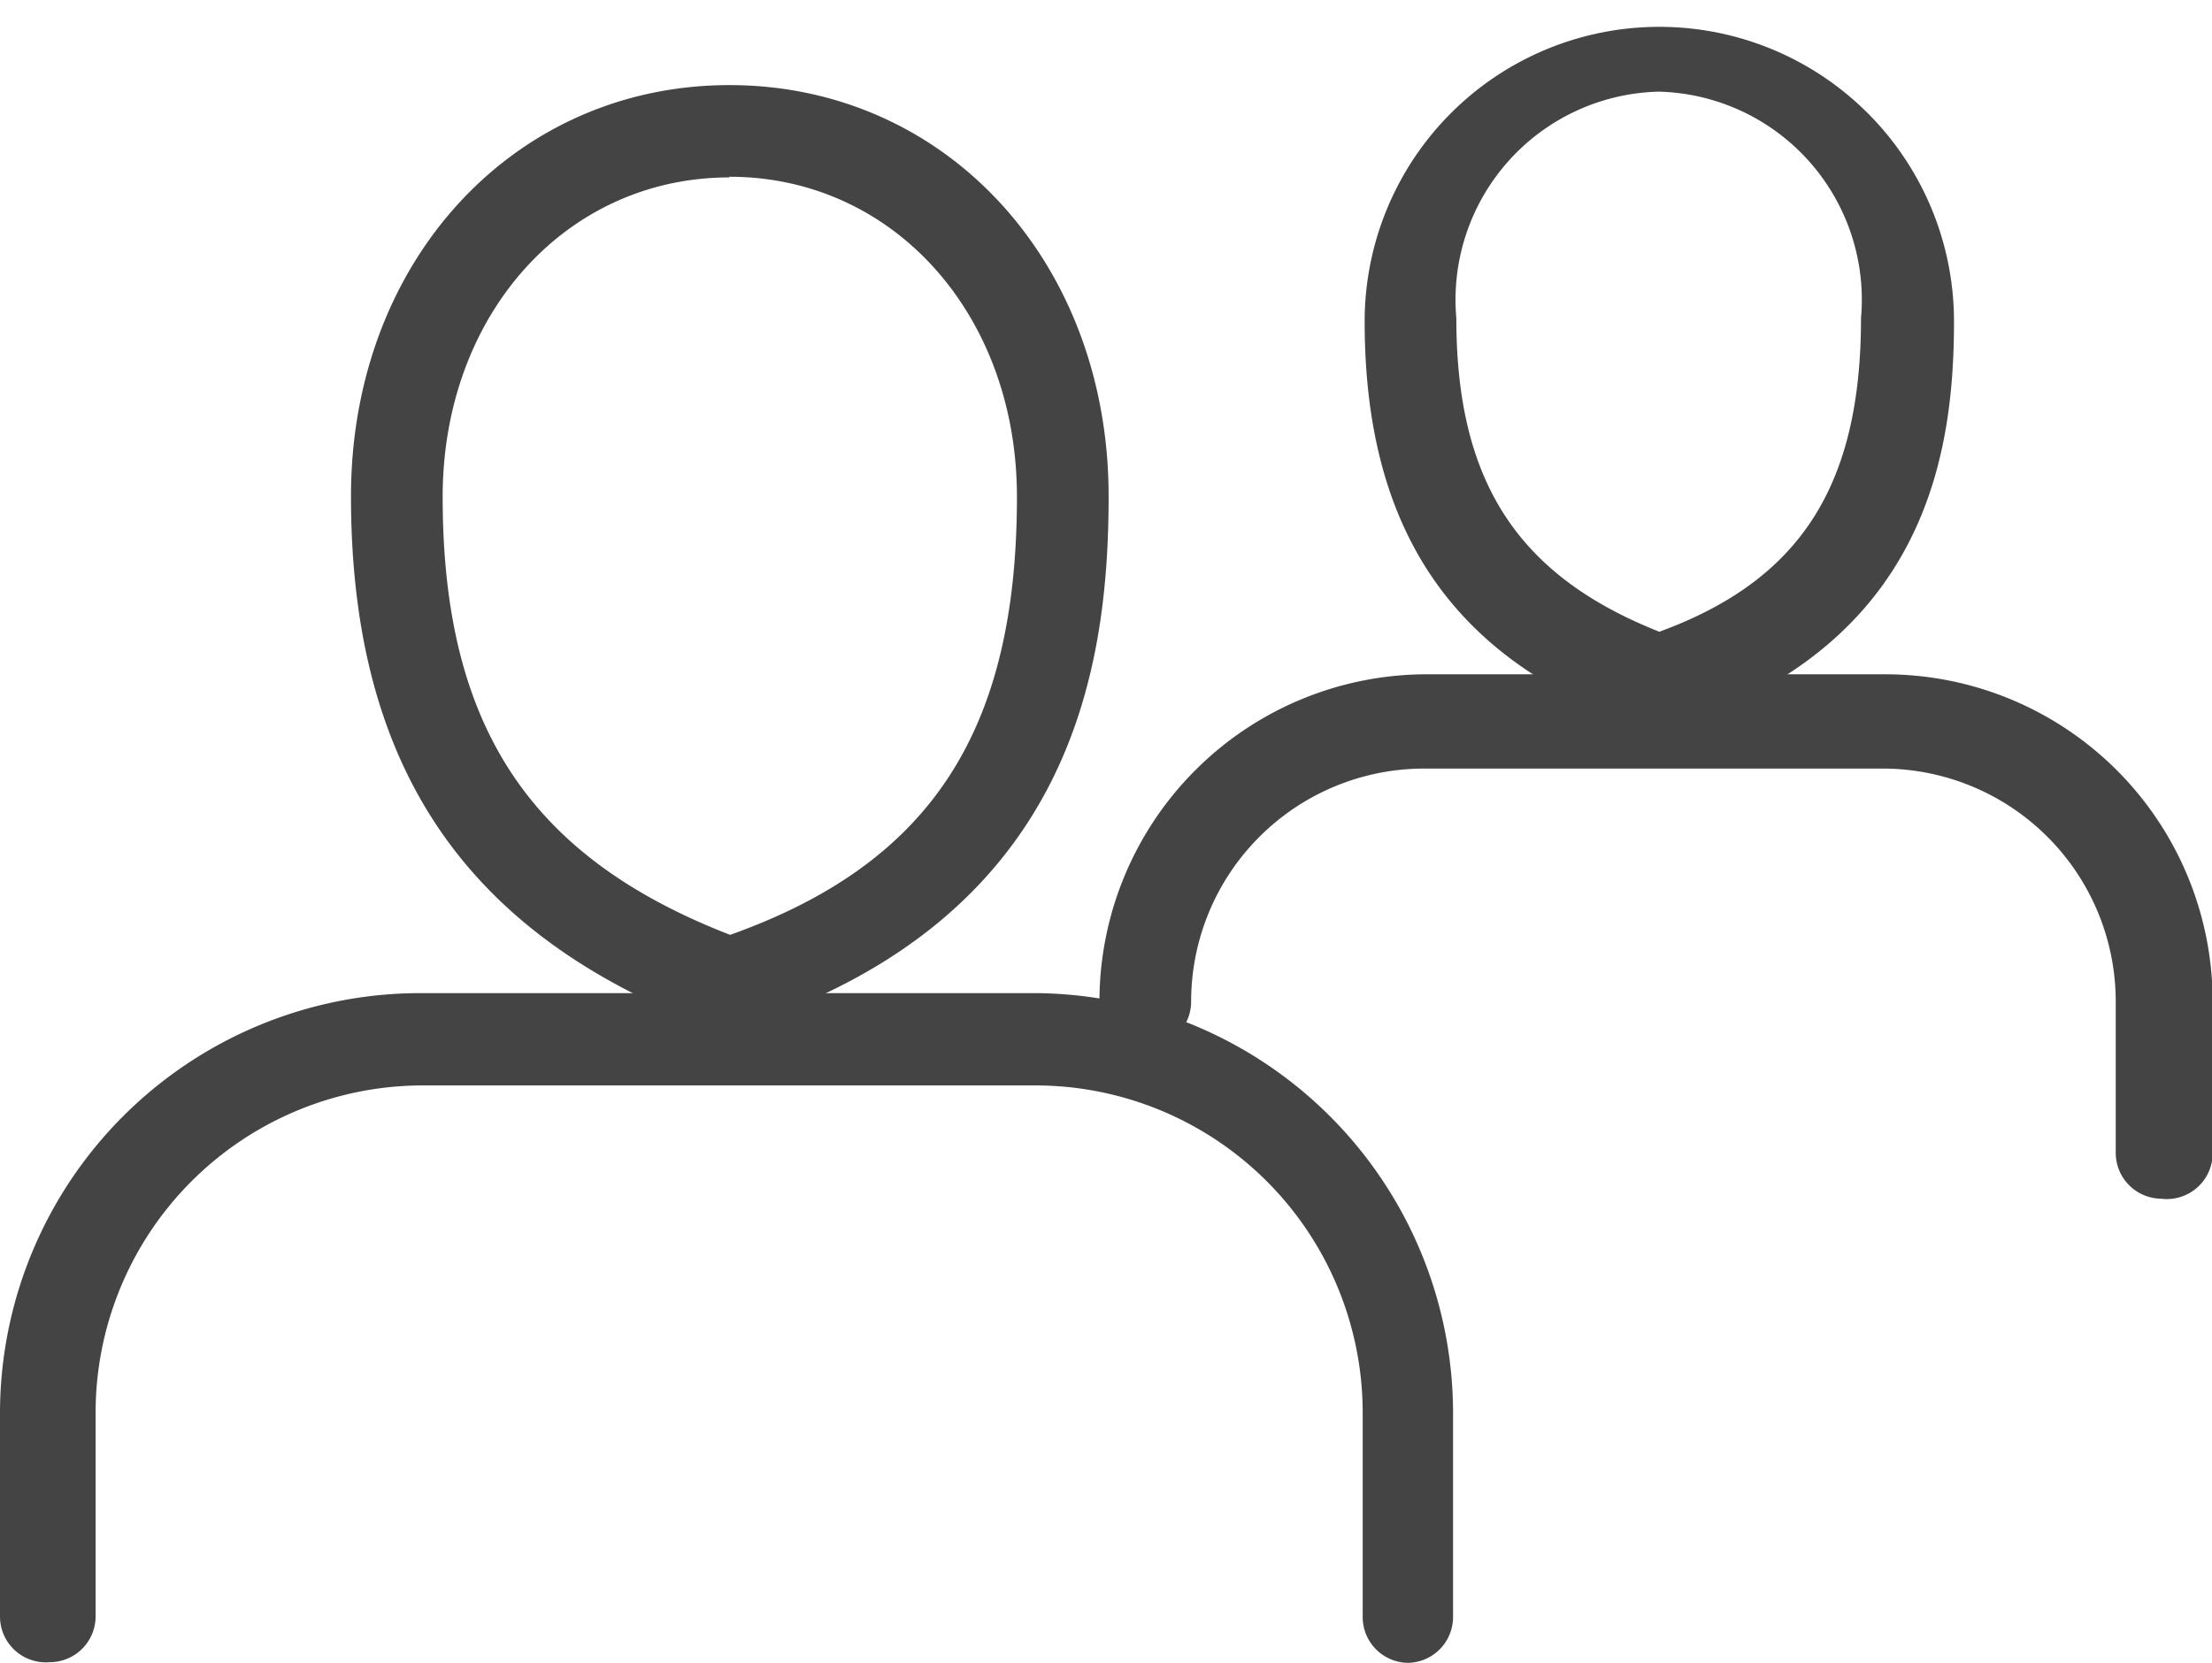 <svg xmlns="http://www.w3.org/2000/svg" viewBox="0 0 33.78 25.4"><defs><style>.cls-1{fill:#444;}</style></defs><title>human_resources</title><g id="Layer_2" data-name="Layer 2"><g id="Layer_1-2" data-name="Layer 1"><path class="cls-1" d="M11.14,15.71a.69.69,0,0,1-.24,0C7.12,14.3,5.36,11.73,5.36,7.58,5.36,4,7.84,1.3,11.14,1.3S16.93,4,16.93,7.58c0,2.68-.58,6.44-5.57,8.09A.69.69,0,0,1,11.14,15.71Zm0-13c-2.5,0-4.38,2.1-4.38,4.88,0,3.49,1.32,5.5,4.39,6.69,3.06-1.09,4.38-3.11,4.38-6.69C15.53,4.8,13.64,2.7,11.14,2.7Z"/><path class="cls-1" d="M21.5,25.4h0a.7.7,0,0,1-.69-.71l0-3.11a5,5,0,0,0-5-5H6.46a5,5,0,0,0-5,5l0,3.12a.7.7,0,0,1-.7.69h0A.7.7,0,0,1,0,24.69l0-3.11a6.42,6.42,0,0,1,6.41-6.41h9.37a6.42,6.42,0,0,1,6.41,6.42l0,3.12A.7.7,0,0,1,21.5,25.4Z"/><path class="cls-1" d="M25.33,11.1a.69.69,0,0,1-.24,0c-2.9-1-4.25-3-4.25-6.19a4.5,4.5,0,1,1,9,0c0,2.05-.44,4.93-4.27,6.2A.68.68,0,0,1,25.33,11.1Zm0-9.7a3.18,3.18,0,0,0-3.09,3.46c0,2.49.93,3.93,3.1,4.79,2.16-.79,3.08-2.24,3.08-4.79A3.18,3.18,0,0,0,25.33,1.4Z"/><path class="cls-1" d="M33,18.31h0a.7.7,0,0,1-.69-.71l0-2.31a3.56,3.56,0,0,0-3.56-3.55h-7a3.56,3.56,0,0,0-3.56,3.56.7.7,0,1,1-1.4,0,5,5,0,0,1,5-5h7a5,5,0,0,1,5,5l0,2.32A.7.7,0,0,1,33,18.31Z"/></g></g></svg>